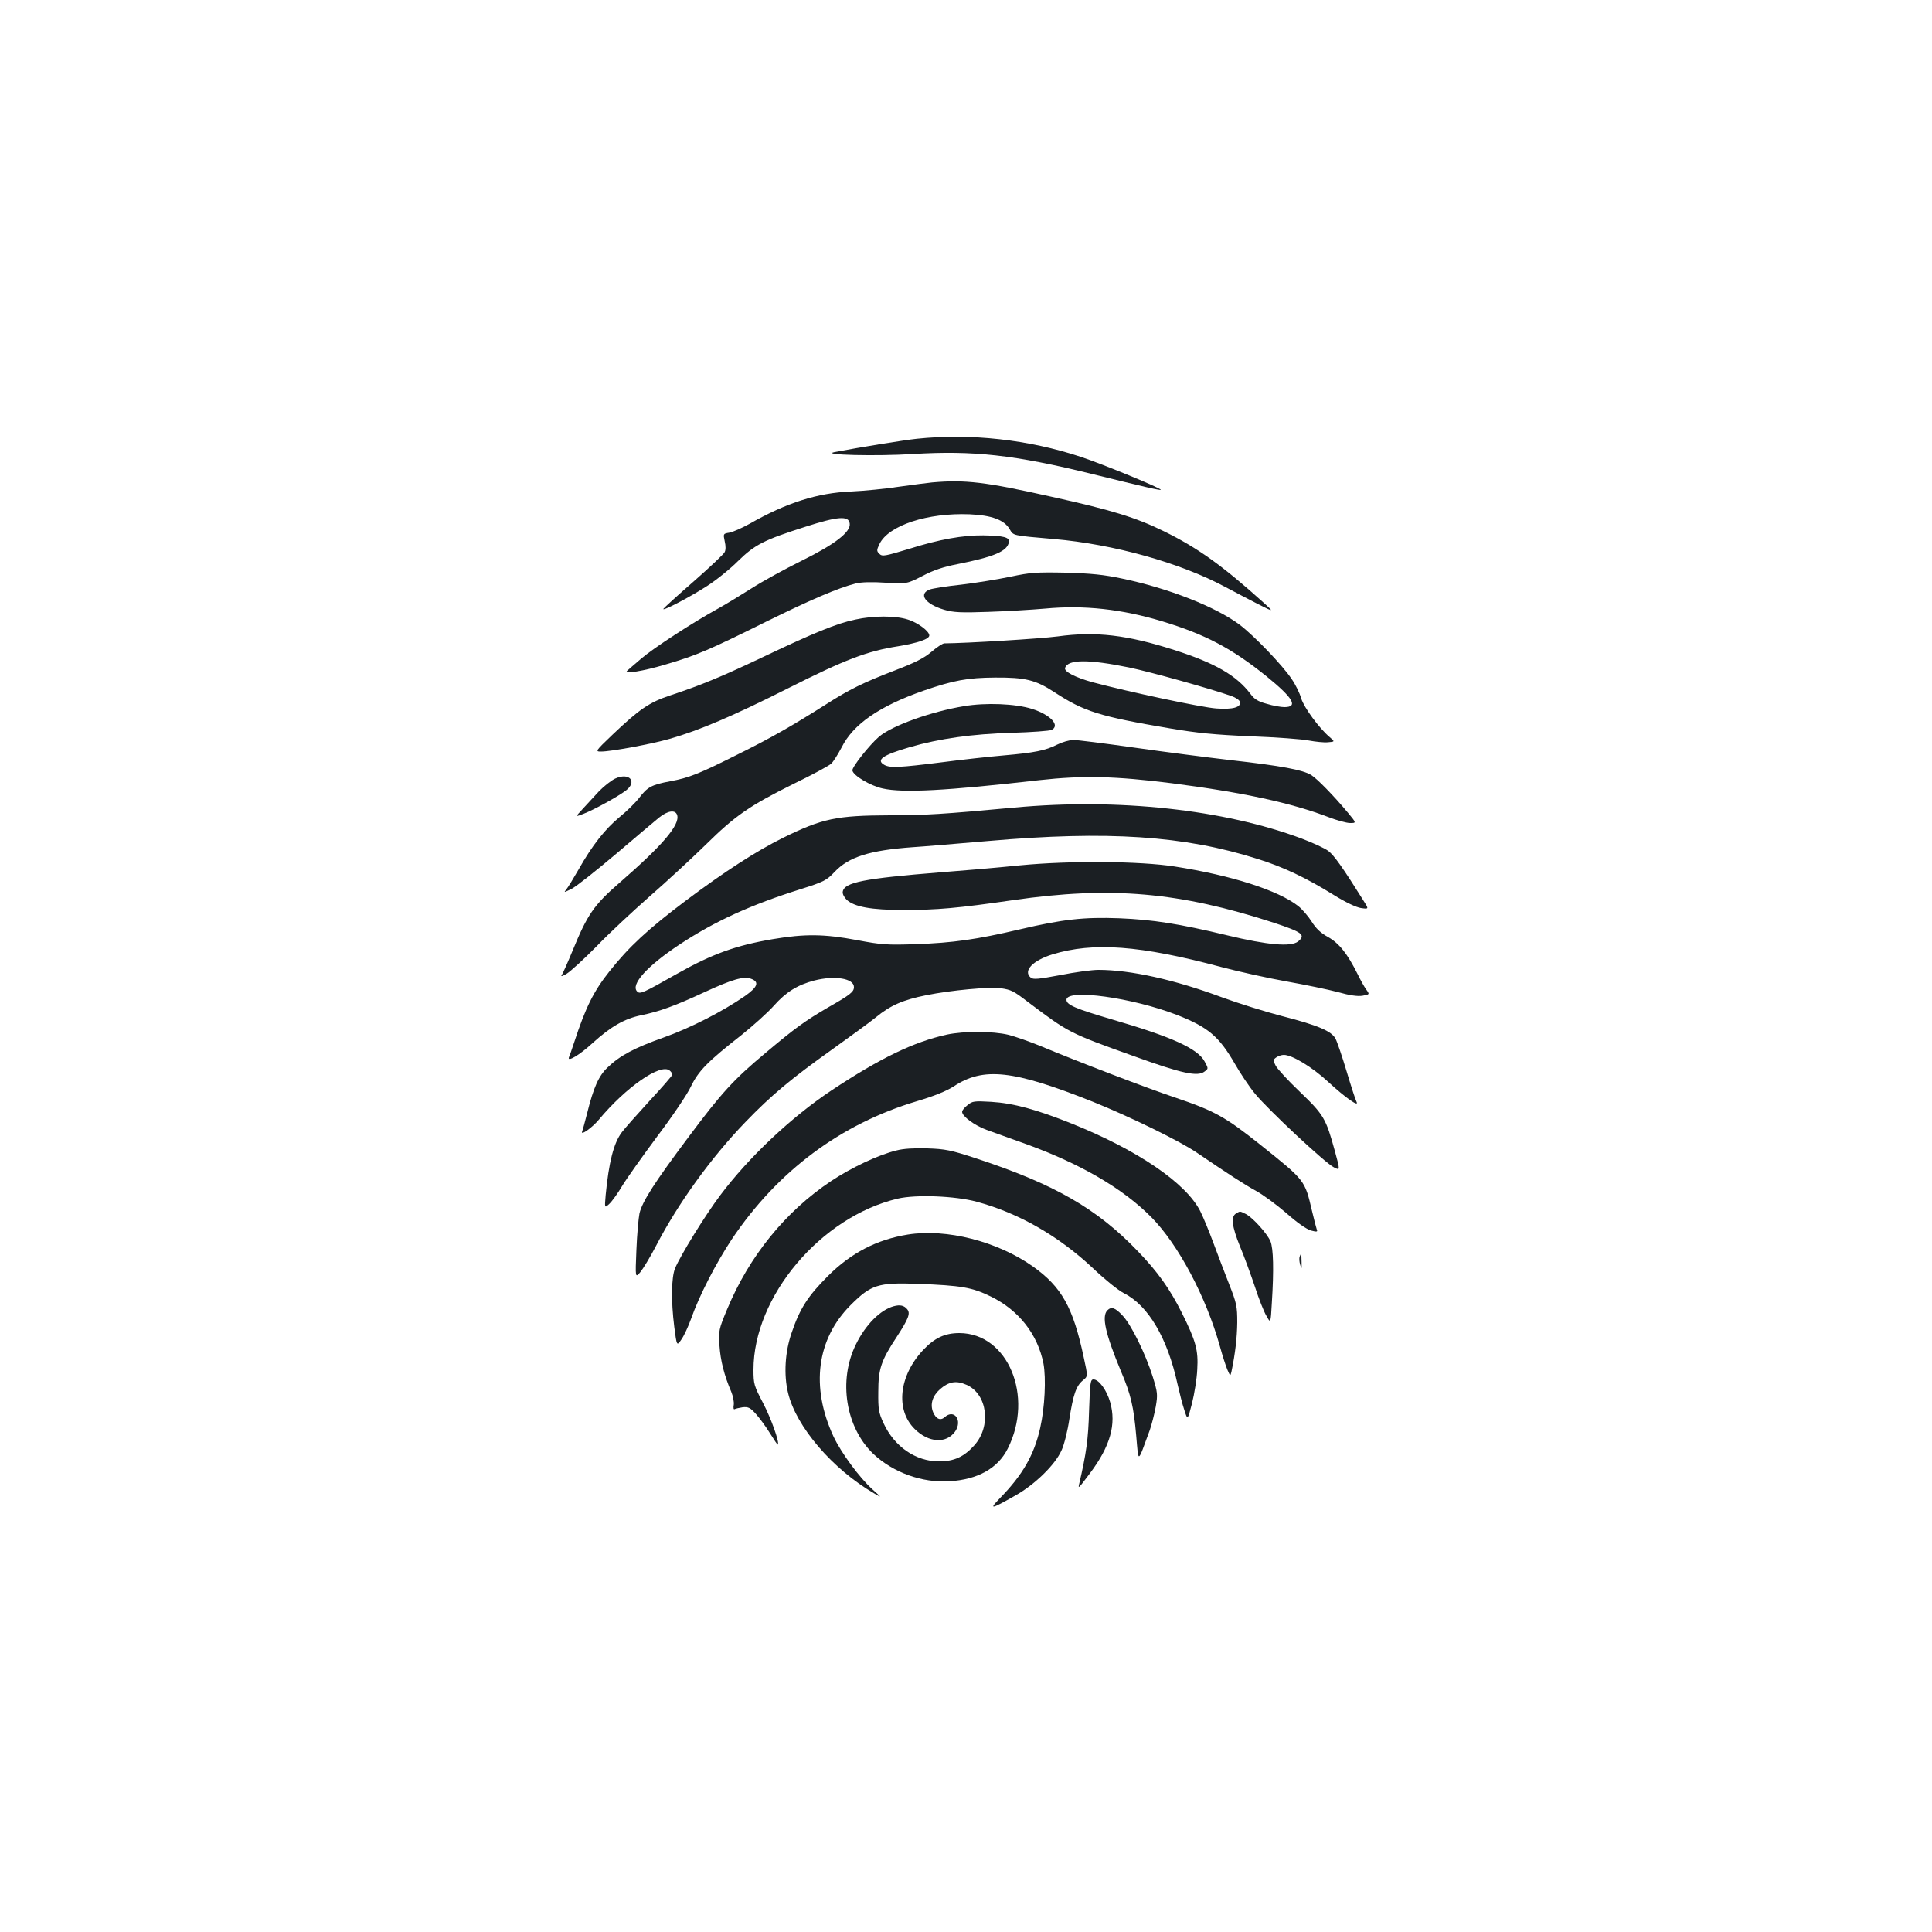 <?xml version="1.0" standalone="no"?>
<!DOCTYPE svg PUBLIC "-//W3C//DTD SVG 20010904//EN"
 "http://www.w3.org/TR/2001/REC-SVG-20010904/DTD/svg10.dtd">
<svg version="1.0" xmlns="http://www.w3.org/2000/svg"
 width="1000pt" height="1000pt" viewBox="0 0 1000 1000"
 preserveAspectRatio="xMidYMid meet">
<g transform="translate(0,1000) scale(0.1,-0.1)"
fill="#1b1f23" stroke="none">
<path d="M4746 7729 c-67 -7 -295 -44 -426 -69 -77 -15 216 -22 406 -10 311
19 524 -4 929 -104 272 -67 349 -85 353 -81 7 6 -298 132 -413 170 -271 90
-572 123 -849 94z"/>
<path d="M4825 7503 c-22 -2 -98 -12 -170 -22 -71 -11 -184 -22 -250 -25 -173
-7 -334 -58 -525 -167 -40 -22 -87 -43 -105 -46 -32 -5 -32 -6 -24 -44 6 -25
6 -47 -1 -58 -5 -10 -77 -78 -159 -150 -83 -72 -153 -136 -157 -142 -10 -16
133 58 226 118 47 30 119 88 160 129 87 85 133 109 350 178 165 53 223 58 228
17 7 -44 -76 -108 -248 -193 -85 -42 -202 -106 -258 -142 -57 -36 -134 -83
-170 -103 -137 -75 -339 -207 -402 -261 -36 -31 -69 -59 -73 -63 -24 -20 83
-3 199 32 160 47 225 75 521 222 225 111 371 174 462 197 28 7 83 9 155 4 111
-6 111 -6 191 35 57 30 108 47 180 61 191 38 260 67 267 115 4 24 -27 32 -132
34 -105 1 -227 -20 -385 -70 -126 -38 -138 -40 -153 -26 -15 15 -15 19 0 51
47 97 249 163 468 154 113 -5 178 -29 206 -77 20 -34 11 -32 229 -51 311 -27
653 -123 885 -247 47 -25 123 -65 170 -89 85 -43 85 -43 30 7 -212 191 -340
283 -515 369 -144 71 -274 111 -583 179 -343 77 -446 89 -617 74z"/>
<path d="M5230 7015 c-63 -13 -178 -32 -254 -41 -77 -8 -150 -20 -163 -25 -62
-23 -24 -76 74 -105 47 -14 87 -16 228 -11 93 3 226 11 295 17 201 19 398 -3
606 -66 221 -67 359 -139 540 -285 138 -112 165 -159 92 -159 -18 0 -58 7 -91
17 -45 12 -65 24 -85 52 -72 95 -183 159 -392 226 -246 79 -409 98 -605 71
-92 -12 -467 -35 -587 -36 -9 0 -39 -20 -67 -44 -39 -33 -85 -56 -189 -96
-164 -63 -237 -99 -357 -176 -175 -111 -287 -175 -453 -257 -205 -103 -256
-123 -354 -141 -96 -18 -117 -30 -159 -85 -19 -25 -65 -70 -102 -100 -76 -63
-142 -147 -212 -271 -27 -47 -55 -93 -64 -104 -14 -17 -12 -16 27 3 24 12 126
93 228 179 101 86 203 172 225 190 46 37 85 42 94 13 15 -50 -74 -155 -297
-349 -134 -116 -168 -166 -244 -352 -26 -63 -52 -121 -57 -128 -6 -8 6 -4 26
8 21 13 90 76 155 142 64 67 187 181 272 256 85 74 216 195 290 267 157 155
230 205 464 321 93 45 177 91 188 101 11 10 35 48 54 84 60 121 196 214 424
294 156 54 229 67 370 68 157 1 210 -12 308 -76 153 -100 232 -125 597 -187
142 -24 231 -33 420 -41 132 -5 267 -15 300 -22 33 -6 77 -11 98 -9 37 3 37 3
8 28 -53 45 -131 151 -146 199 -7 26 -29 71 -49 100 -47 71 -194 224 -269 281
-124 93 -368 189 -607 239 -98 21 -162 27 -295 31 -152 3 -182 1 -285 -21z
m615 -470 c114 -24 419 -109 530 -148 22 -8 41 -21 43 -30 6 -28 -36 -40 -122
-34 -75 5 -454 86 -642 136 -89 25 -148 55 -141 74 14 45 122 45 332 2z"/>
<path d="M4426 6793 c-93 -19 -217 -70 -471 -191 -219 -104 -325 -148 -485
-201 -109 -36 -160 -71 -299 -203 -90 -86 -91 -88 -60 -88 53 0 262 39 356 66
154 44 331 120 613 262 294 148 408 192 569 217 101 17 161 37 161 56 0 22
-59 66 -110 82 -64 21 -179 21 -274 0z"/>
<path d="M4990 6345 c-170 -28 -371 -100 -440 -158 -50 -43 -141 -158 -138
-175 5 -27 93 -79 156 -93 106 -24 328 -12 812 43 226 25 392 21 685 -16 372
-48 619 -102 810 -175 44 -17 95 -31 113 -31 33 0 33 0 -10 52 -74 89 -161
178 -192 197 -43 26 -153 47 -411 76 -121 14 -347 43 -501 65 -155 22 -298 40
-318 40 -20 0 -58 -11 -84 -24 -61 -31 -118 -42 -277 -56 -71 -6 -217 -22
-324 -36 -214 -27 -263 -29 -292 -14 -48 26 -11 52 131 93 152 44 321 68 525
74 105 3 198 10 208 15 46 23 -6 79 -102 109 -86 27 -239 33 -351 14z"/>
<path d="M3184 5970 c-21 -10 -59 -40 -84 -66 -25 -27 -63 -68 -84 -91 -39
-42 -39 -42 5 -25 54 21 172 86 217 119 63 47 20 97 -54 63z"/>
<path d="M5250 5820 c-368 -34 -462 -40 -644 -40 -277 -1 -349 -16 -554 -117
-137 -68 -300 -173 -504 -326 -195 -147 -291 -236 -393 -364 -82 -103 -124
-187 -183 -368 -11 -33 -23 -68 -27 -77 -11 -28 56 12 122 73 94 85 164 126
251 144 97 20 176 49 327 119 145 67 204 84 242 70 45 -16 35 -43 -32 -90
-116 -80 -282 -165 -420 -214 -152 -54 -227 -94 -290 -155 -46 -43 -73 -104
-106 -237 -11 -42 -22 -85 -26 -95 -9 -23 52 20 87 62 139 167 319 293 366
254 8 -6 14 -16 14 -21 0 -5 -53 -66 -118 -136 -64 -70 -129 -143 -143 -162
-43 -56 -68 -158 -84 -325 -6 -69 -6 -69 19 -46 14 13 44 55 66 92 22 37 104
152 181 256 78 103 157 220 175 259 39 81 86 129 261 266 61 49 137 117 168
152 63 71 122 108 210 131 106 27 205 11 205 -34 0 -25 -19 -40 -135 -106
-118 -69 -171 -107 -324 -236 -163 -136 -227 -206 -397 -434 -176 -235 -239
-333 -254 -395 -5 -25 -13 -110 -16 -190 -6 -145 -6 -145 20 -115 14 17 52 79
83 139 112 216 284 455 462 639 133 138 236 224 448 375 92 66 194 140 226
166 75 62 141 91 262 115 129 26 327 44 385 36 54 -8 66 -14 139 -70 214 -161
213 -161 551 -282 249 -90 329 -107 365 -79 20 15 20 15 0 52 -36 67 -171 128
-481 218 -187 55 -234 75 -234 101 0 59 343 11 574 -79 160 -63 216 -111 297
-251 28 -49 75 -120 105 -156 65 -80 362 -358 408 -381 33 -17 33 -17 5 85
-46 168 -57 187 -180 305 -61 58 -117 119 -126 136 -14 27 -14 31 3 43 10 7
27 13 39 13 43 0 147 -63 229 -139 90 -83 164 -135 147 -103 -5 9 -28 80 -51
157 -23 77 -49 153 -57 168 -20 40 -91 70 -278 118 -85 22 -226 66 -313 98
-242 90 -470 141 -637 141 -33 0 -122 -12 -197 -27 -113 -21 -140 -24 -153
-13 -41 34 9 88 112 120 212 65 454 47 873 -65 91 -24 244 -58 340 -75 96 -17
216 -42 265 -55 60 -17 102 -23 127 -19 38 7 38 7 19 33 -10 14 -30 50 -44 79
-53 106 -95 159 -153 192 -39 21 -63 45 -85 80 -17 27 -48 63 -69 80 -103 81
-344 159 -640 205 -178 28 -543 31 -800 6 -118 -12 -303 -28 -410 -36 -400
-32 -501 -52 -508 -101 -2 -11 8 -29 20 -41 40 -37 127 -53 294 -53 175 0 278
9 569 51 505 73 859 42 1348 -117 148 -49 167 -63 126 -97 -37 -29 -156 -19
-368 32 -249 60 -385 81 -557 88 -183 7 -292 -5 -514 -57 -226 -53 -346 -70
-540 -77 -150 -5 -177 -3 -304 21 -170 32 -270 33 -436 5 -189 -32 -313 -76
-497 -180 -175 -99 -190 -106 -205 -91 -36 36 53 133 219 243 183 121 370 206
628 287 120 38 133 45 174 88 74 79 183 113 406 129 50 3 225 18 390 32 618
54 1014 28 1395 -93 131 -41 250 -97 393 -186 61 -38 116 -64 141 -68 42 -6
42 -6 11 42 -103 165 -150 231 -179 253 -18 14 -79 42 -137 64 -403 151 -952
211 -1489 161z"/>
<path d="M4901 4645 c-172 -38 -344 -121 -596 -288 -209 -139 -430 -347 -578
-545 -78 -104 -204 -308 -233 -377 -19 -47 -21 -168 -4 -303 13 -100 13 -100
37 -65 14 20 36 68 50 107 43 122 129 288 211 412 237 353 563 596 957 714 91
27 154 53 190 76 155 103 308 86 720 -78 196 -79 452 -204 541 -265 159 -108
242 -162 305 -197 37 -20 107 -72 157 -115 55 -49 104 -83 127 -90 30 -8 36
-7 31 4 -3 8 -14 51 -25 97 -38 161 -34 156 -269 344 -181 144 -235 174 -442
244 -146 49 -491 181 -700 268 -52 21 -125 47 -161 56 -79 19 -228 20 -318 1z"/>
<path d="M5008 4280 c-16 -12 -28 -27 -28 -35 0 -23 64 -70 126 -93 32 -12
118 -42 189 -68 292 -104 516 -234 665 -385 139 -141 283 -412 354 -667 13
-48 31 -103 39 -122 15 -34 15 -34 21 -10 20 96 29 177 30 255 0 83 -3 99 -42
198 -23 59 -60 155 -82 215 -22 59 -52 132 -67 162 -73 146 -324 317 -665 454
-185 74 -303 106 -418 113 -87 5 -97 4 -122 -17z"/>
<path d="M4639 4045 c-94 -23 -233 -89 -337 -158 -237 -158 -424 -389 -538
-663 -44 -105 -45 -112 -40 -189 5 -76 24 -153 61 -239 9 -22 15 -52 13 -67
-3 -15 -1 -26 4 -23 5 3 24 7 42 10 29 3 39 -2 68 -34 19 -21 52 -66 73 -100
21 -34 39 -61 41 -59 10 10 -35 136 -77 216 -46 88 -49 97 -49 171 0 379 348
792 747 886 94 22 297 14 408 -16 219 -59 427 -179 605 -347 59 -56 128 -112
158 -127 126 -64 225 -232 277 -471 10 -44 25 -104 35 -133 17 -54 17 -54 40
35 12 48 25 127 27 175 6 99 -7 147 -80 293 -61 122 -123 210 -226 317 -213
223 -435 350 -844 484 -125 41 -155 47 -247 50 -69 2 -124 -1 -161 -11z"/>
<path d="M6398 3719 c-28 -16 -22 -66 20 -170 22 -52 56 -146 77 -208 20 -62
47 -131 60 -152 22 -40 22 -40 28 67 11 173 8 281 -7 319 -18 41 -90 121 -127
141 -33 16 -29 16 -51 3z"/>
<path d="M4699 3610 c-161 -26 -294 -95 -414 -215 -103 -103 -145 -168 -187
-292 -35 -99 -42 -219 -19 -313 42 -175 230 -394 446 -520 40 -23 40 -23 -9
21 -67 60 -162 189 -202 274 -119 257 -87 504 89 680 106 106 142 117 346 110
228 -9 282 -18 380 -66 145 -71 242 -196 272 -347 14 -77 7 -227 -17 -333 -31
-139 -91 -243 -207 -362 -60 -62 -51 -61 78 12 100 56 206 159 239 233 14 29
32 102 41 163 20 127 35 172 71 201 25 20 25 20 3 120 -55 258 -114 363 -263
469 -184 130 -447 197 -647 165z"/>
<path d="M6727 3496 c-3 -8 -2 -27 3 -43 7 -25 8 -23 7 15 -1 46 -2 49 -10 28z"/>
<path d="M4626 3239 c-70 -19 -147 -97 -196 -198 -92 -186 -53 -429 90 -566
103 -97 253 -151 395 -142 146 9 250 67 301 169 137 271 1 597 -250 598 -76 0
-129 -25 -189 -89 -124 -133 -143 -308 -43 -407 72 -72 164 -78 210 -13 39 57
-5 118 -54 74 -22 -20 -45 -10 -60 25 -17 41 -4 84 35 119 46 40 84 47 138 23
108 -48 129 -214 40 -313 -54 -60 -105 -83 -183 -83 -120 0 -231 76 -287 198
-25 54 -28 72 -27 161 0 119 14 162 96 286 61 94 71 121 54 142 -16 20 -37 25
-70 16z"/>
<path d="M5732 3218 c-31 -31 -11 -121 71 -318 50 -117 65 -181 78 -331 13
-145 5 -148 70 28 10 29 24 83 31 121 11 64 10 74 -16 158 -38 119 -111 268
-156 315 -38 41 -58 47 -78 27z"/>
<path d="M5637 2698 c-4 -146 -14 -220 -52 -382 -5 -22 -2 -20 57 59 105 140
137 253 104 368 -18 62 -58 117 -86 117 -16 0 -18 -15 -23 -162z"/>
</g>
</svg>
